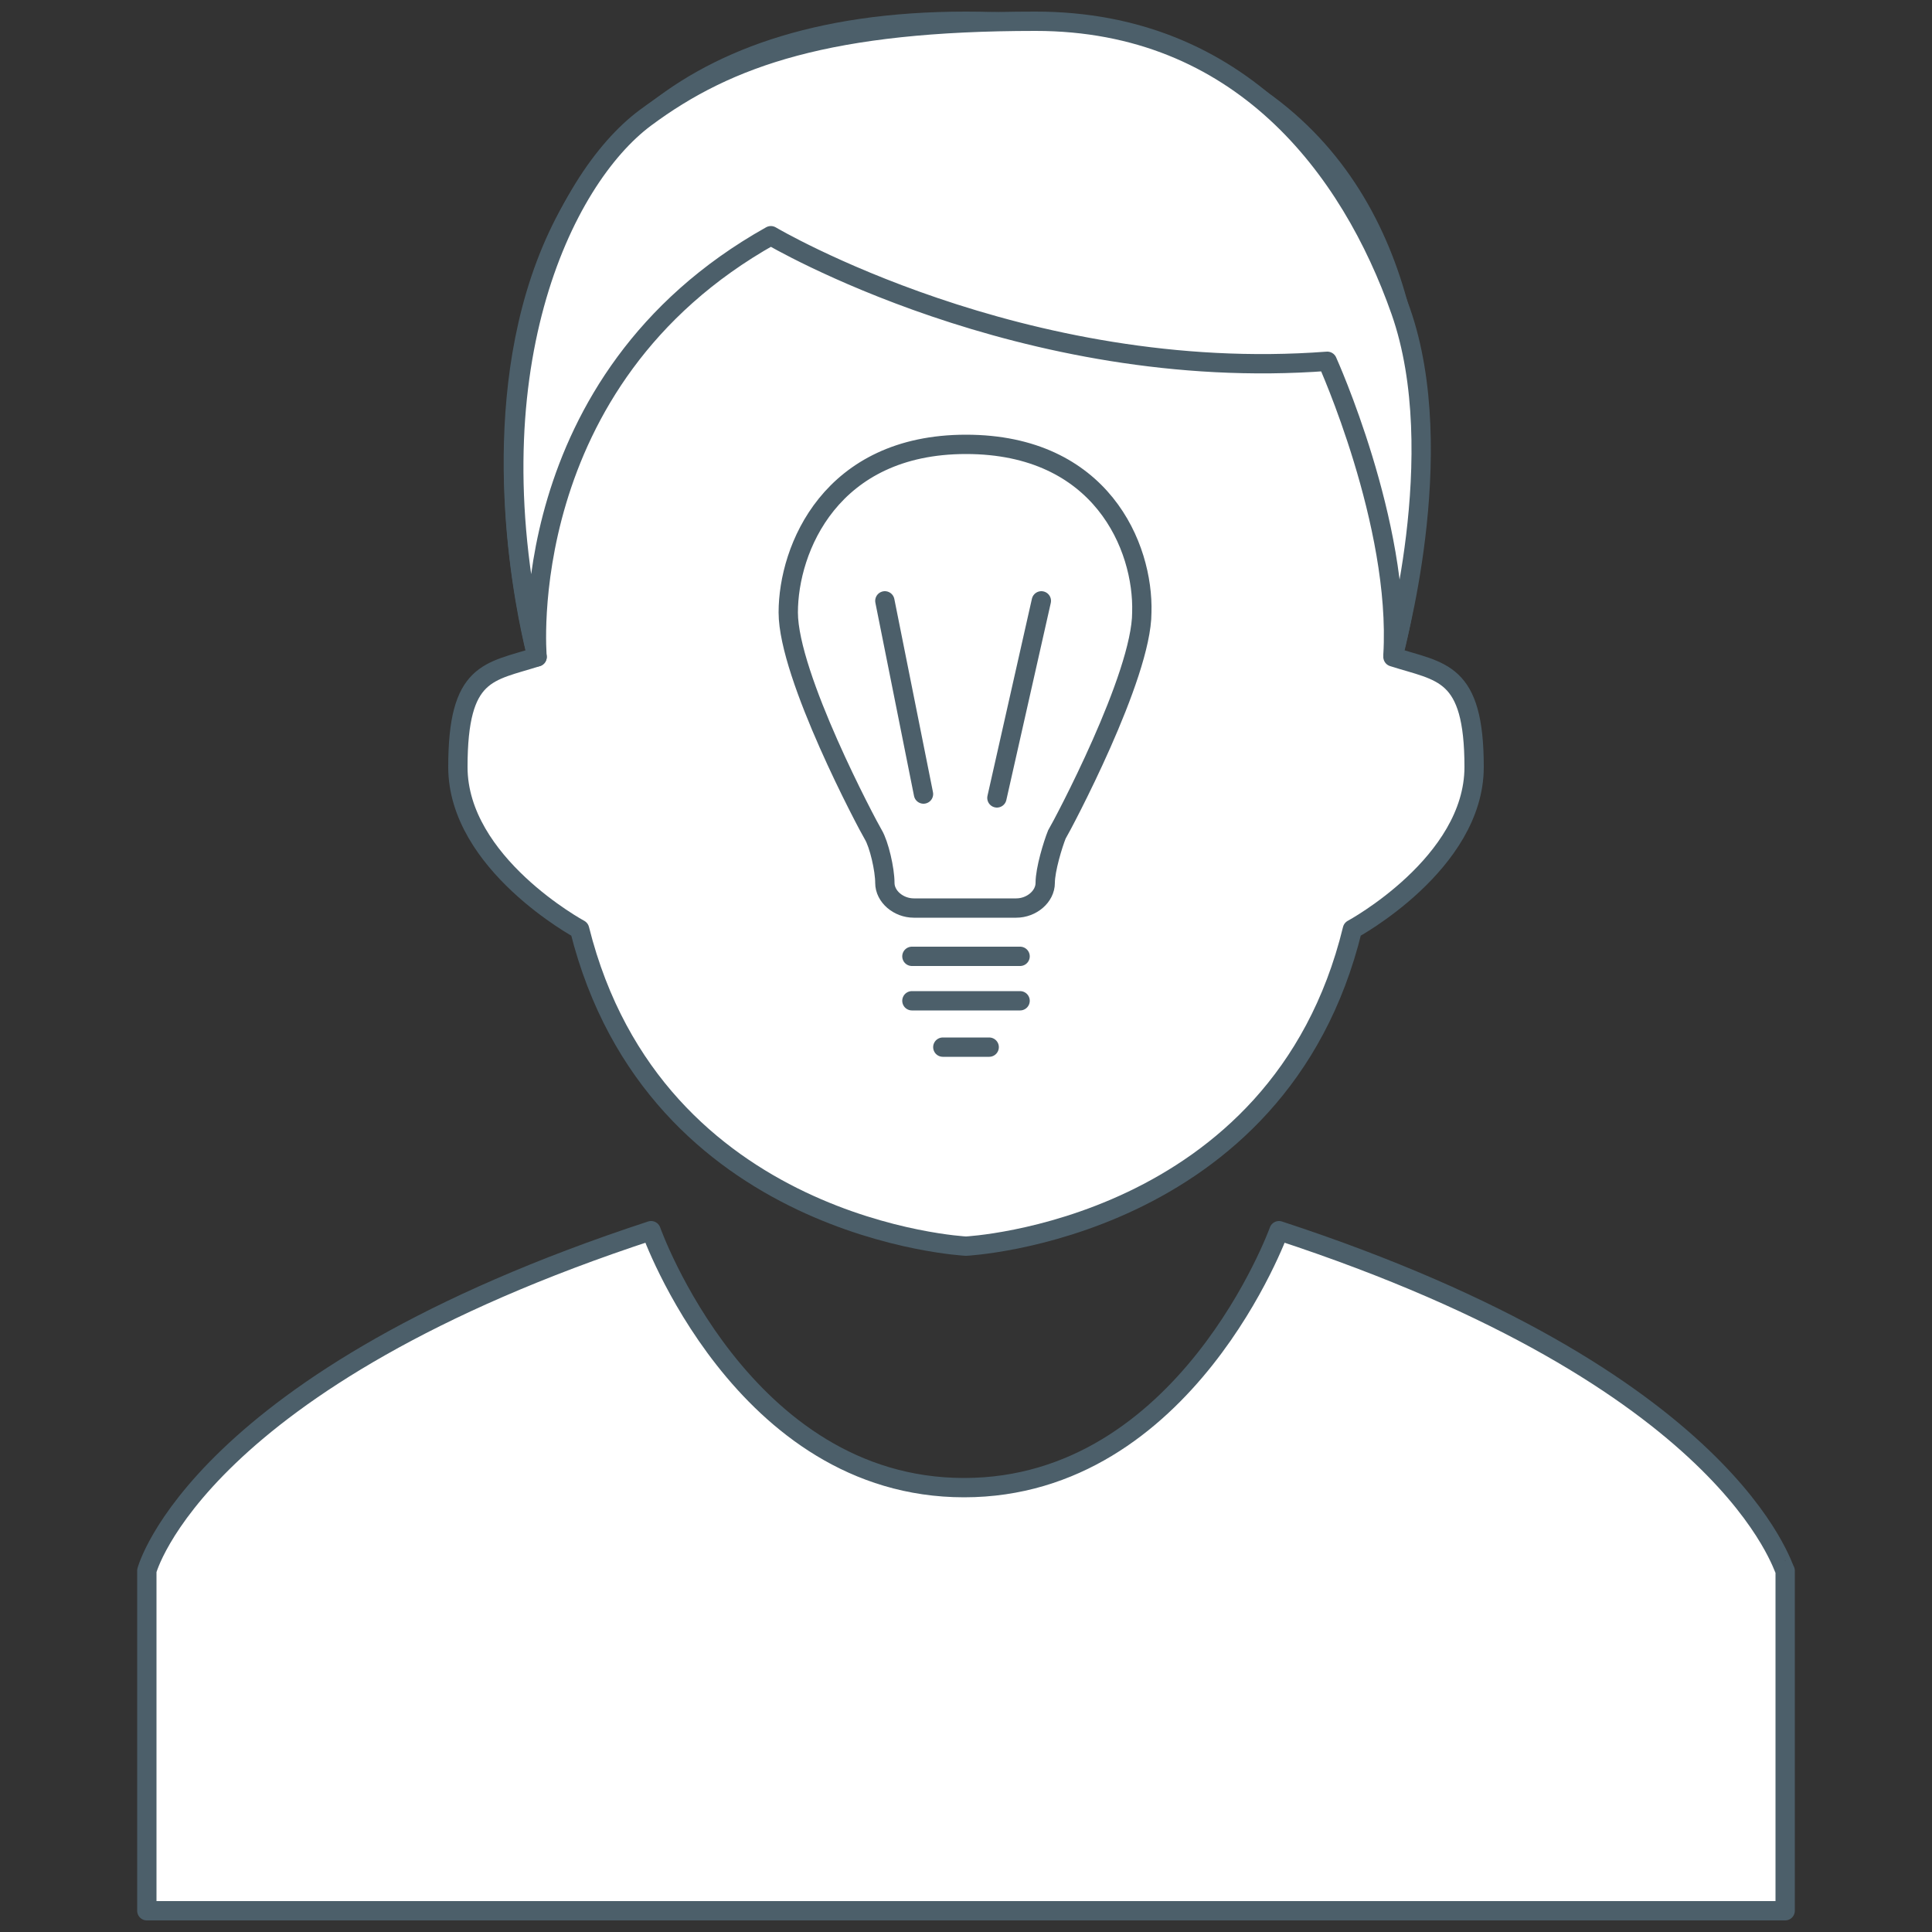 <?xml version="1.0" encoding="utf-8"?>
<!-- Generator: Adobe Illustrator 22.1.0, SVG Export Plug-In . SVG Version: 6.00 Build 0)  -->
<svg version="1.1" id="Calque_1" xmlns="http://www.w3.org/2000/svg" xmlns:xlink="http://www.w3.org/1999/xlink" x="0px" y="0px"
	 viewBox="0 0 100 100" style="enable-background:new 0 0 100 100;" xml:space="preserve">
<rect x="0" y="0" width="100" height="100" fill="#333333" stroke="none"/>
<style type="text/css">
	.st0{fill:#FFFFFF;stroke:#4C5F6A;stroke-linecap:round;stroke-linejoin:round;stroke-miterlimit:10;}
	.st1{fill:none;stroke:#4C5F6A;stroke-miterlimit:10;}
	.st2{fill:none;stroke:#4C5F6A;stroke-linecap:round;stroke-linejoin:round;stroke-miterlimit:10;}
</style>
<g>
	<g>
		<path class="st0" d="M72.1,34c0,0,9.2-32.9-22.1-32.9S27.8,34,27.8,34c-2.5,0.8-4.1,0.7-4.1,5.7s6.3,8.4,6.3,8.4
			c3.9,15.6,20,16.4,20,16.4s16.2-0.8,20-16.4c0,0,6.3-3.4,6.3-8.4S74.6,34.8,72.1,34z"/>
		<path class="st0" d="M27.8,34c0,0-1.3-14.3,12.1-21.8c0,0,13,7.7,28.8,6.5c0,0,3.8,8.4,3.4,15.2c0,0,3-10.4,0.4-17.8
			s-8.3-15-18.9-15S37.7,2.9,33.4,6.1S24.3,19.3,27.8,34z"/>
		<path class="st0" d="M66.2,63.7c0,0-4.8,13.3-16.3,13.3S33.7,63.7,33.7,63.7C10.2,71.4,7.6,81.3,7.6,81.3v17.6h42.4h42.4V81.3
			C92.3,81.3,89.7,71.4,66.2,63.7z"/>
	</g>
</g>
<g>
	<g>
		<path class="st1" d="M50,23L50,23L50,23c-7,0-9.2,5.4-9.2,8.7c0,3.3,4.1,11,4.4,11.5c0.3,0.5,0.6,1.8,0.6,2.5
			c0,0.7,0.7,1.3,1.5,1.3H50h0h2.6c0.8,0,1.5-0.6,1.5-1.3c0-0.7,0.4-2,0.6-2.5c0.3-0.5,4.4-8.2,4.4-11.5C59.2,28.3,57,23,50,23z"/>
	</g>
	<line class="st2" x1="47.2" y1="49.5" x2="52.8" y2="49.5"/>
	<line class="st2" x1="47.2" y1="51.8" x2="52.8" y2="51.8"/>
	<line class="st2" x1="48.8" y1="54.2" x2="51.2" y2="54.2"/>
</g>
<line class="st2" x1="53.9" y1="31.1" x2="51.6" y2="41.3"/>
<line class="st2" x1="47.8" y1="41.1" x2="45.8" y2="31.1"/>
</svg>
